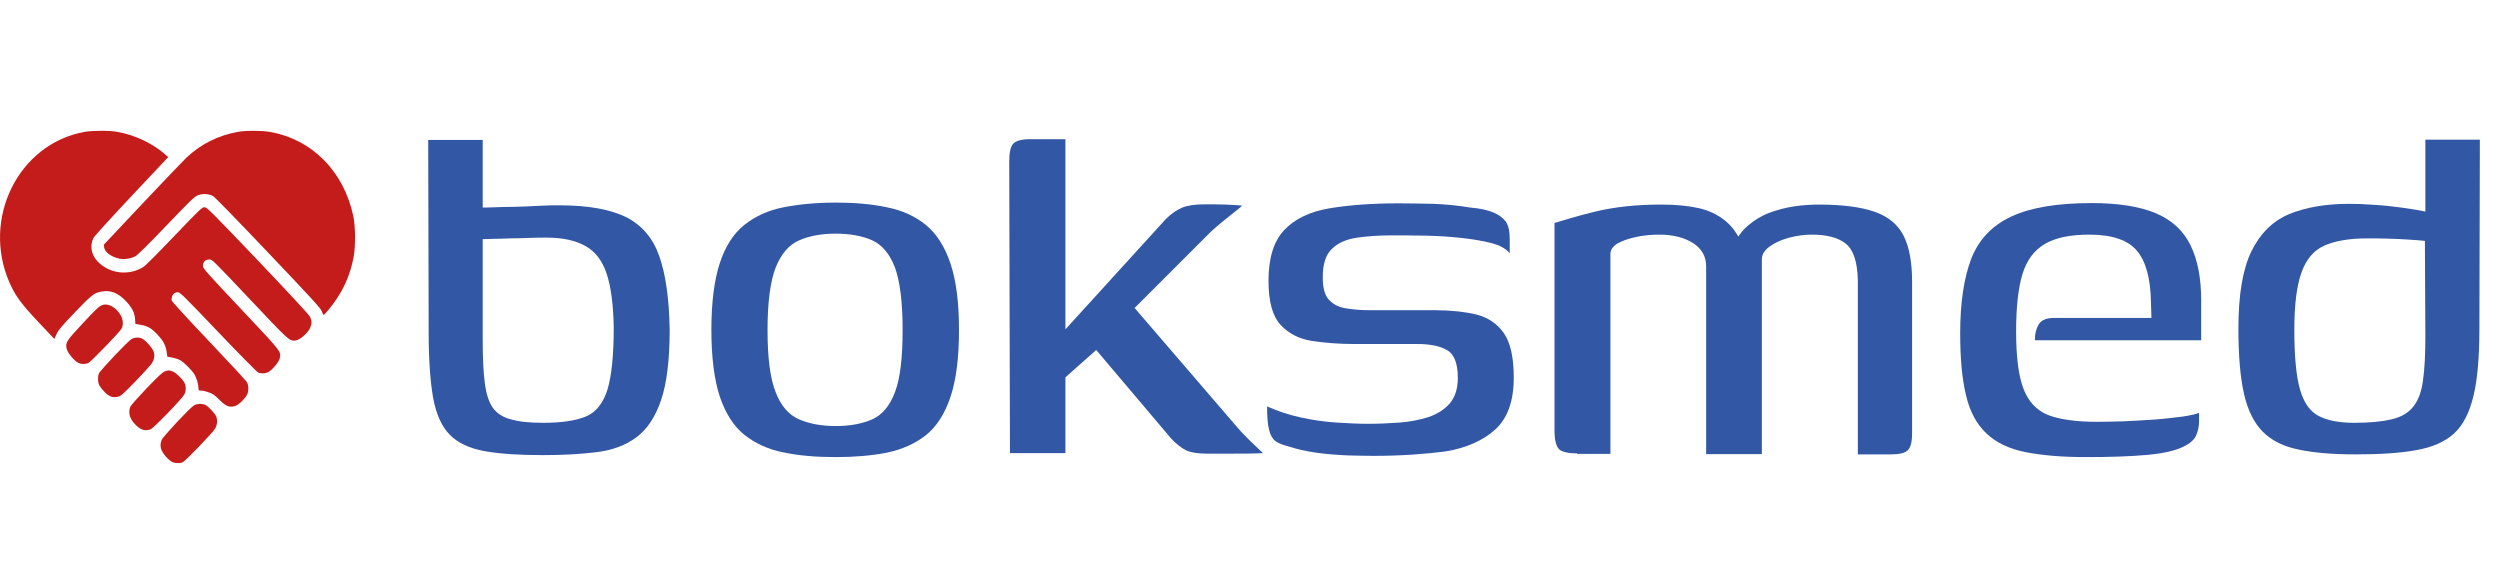 <svg width="145" height="33" viewBox="0 0 145 33" fill="none" xmlns="http://www.w3.org/2000/svg">
<path d="M31.488 26.397C30.114 26.397 28.987 26.325 28.107 26.166C27.227 26.008 26.554 25.691 26.087 25.215C25.619 24.739 25.303 24.033 25.125 23.096C24.96 22.159 24.863 20.904 24.863 19.347L24.836 8.117H27.997V12.038C28.093 12.038 28.299 12.038 28.643 12.024C28.987 12.009 29.399 11.995 29.866 11.995C30.334 11.98 30.801 11.966 31.254 11.937C31.708 11.908 32.107 11.908 32.45 11.908C34.099 11.908 35.378 12.139 36.298 12.586C37.219 13.047 37.865 13.797 38.236 14.849C38.608 15.902 38.814 17.329 38.841 19.131C38.841 20.861 38.676 22.216 38.346 23.197C38.017 24.177 37.535 24.898 36.917 25.359C36.298 25.82 35.529 26.109 34.622 26.224C33.687 26.339 32.656 26.397 31.488 26.397ZM31.516 24.523C32.588 24.523 33.426 24.393 34.003 24.148C34.581 23.903 34.993 23.37 35.24 22.577C35.474 21.784 35.597 20.587 35.597 18.973C35.57 17.646 35.433 16.622 35.185 15.873C34.938 15.123 34.526 14.59 33.962 14.273C33.398 13.955 32.656 13.782 31.708 13.782C31.461 13.782 31.131 13.782 30.746 13.797C30.361 13.811 29.962 13.826 29.578 13.826C29.193 13.84 28.849 13.854 28.561 13.854C28.272 13.869 28.079 13.869 27.997 13.869V19.708C27.997 20.76 28.038 21.611 28.121 22.231C28.203 22.851 28.354 23.326 28.588 23.658C28.822 23.975 29.165 24.206 29.633 24.321C30.114 24.465 30.746 24.523 31.516 24.523Z" fill="#3257A4"/>
<path d="M48.475 26.512C47.335 26.512 46.318 26.426 45.438 26.238C44.558 26.066 43.802 25.72 43.17 25.215C42.538 24.71 42.071 23.961 41.741 22.98C41.425 22 41.26 20.717 41.26 19.131C41.26 17.545 41.425 16.262 41.741 15.282C42.057 14.301 42.538 13.552 43.17 13.047C43.802 12.543 44.558 12.197 45.438 12.024C46.318 11.851 47.335 11.75 48.475 11.75C49.575 11.75 50.565 11.836 51.444 12.024C52.324 12.197 53.08 12.543 53.698 13.047C54.317 13.552 54.798 14.301 55.127 15.282C55.457 16.262 55.622 17.545 55.622 19.131C55.622 20.746 55.457 22.043 55.127 23.024C54.798 24.004 54.317 24.754 53.698 25.244C53.08 25.734 52.324 26.066 51.444 26.253C50.565 26.426 49.575 26.512 48.475 26.512ZM48.475 24.71C49.3 24.71 50.001 24.581 50.592 24.321C51.169 24.062 51.623 23.528 51.911 22.735C52.214 21.942 52.351 20.746 52.351 19.131C52.351 17.516 52.2 16.32 51.911 15.527C51.609 14.734 51.169 14.2 50.592 13.941C50.015 13.681 49.3 13.552 48.475 13.552C47.651 13.552 46.936 13.681 46.345 13.941C45.754 14.2 45.3 14.734 44.984 15.527C44.682 16.32 44.517 17.516 44.517 19.131C44.517 20.746 44.668 21.942 44.984 22.735C45.287 23.528 45.74 24.062 46.345 24.321C46.95 24.581 47.651 24.71 48.475 24.71Z" fill="#3257A4"/>
<path d="M58.577 26.296L58.536 9.371C58.536 8.866 58.605 8.52 58.756 8.347C58.907 8.174 59.237 8.073 59.732 8.073H61.794V19.102L67.635 12.687C67.937 12.398 68.24 12.182 68.542 12.052C68.844 11.923 69.298 11.851 69.861 11.851C70.301 11.851 70.7 11.851 71.057 11.865C71.428 11.879 71.758 11.894 72.047 11.923C71.978 11.995 71.84 12.11 71.621 12.283C71.401 12.456 71.167 12.643 70.919 12.845C70.672 13.047 70.439 13.249 70.232 13.436L65.807 17.862L71.785 24.811C72.033 25.1 72.294 25.359 72.541 25.604C72.789 25.849 73.036 26.066 73.256 26.282C72.679 26.311 72.102 26.311 71.524 26.311C70.947 26.311 70.425 26.311 69.957 26.311C69.435 26.311 69.037 26.238 68.775 26.109C68.514 25.979 68.226 25.748 67.937 25.446L63.58 20.299L61.794 21.885V26.282H58.577V26.296Z" fill="#3257A4"/>
<path d="M79.661 26.44C79.222 26.44 78.713 26.426 78.122 26.412C77.531 26.383 76.926 26.339 76.322 26.253C75.717 26.166 75.167 26.037 74.686 25.878C74.384 25.806 74.15 25.705 73.985 25.59C73.82 25.474 73.683 25.258 73.614 24.955C73.531 24.653 73.49 24.191 73.49 23.571C74.067 23.831 74.7 24.047 75.414 24.206C76.129 24.364 76.83 24.465 77.531 24.509C78.232 24.552 78.837 24.581 79.332 24.581C79.95 24.581 80.568 24.552 81.173 24.509C81.778 24.465 82.341 24.35 82.85 24.191C83.359 24.018 83.771 23.759 84.087 23.398C84.389 23.038 84.554 22.548 84.554 21.928C84.554 21.092 84.348 20.544 83.936 20.313C83.523 20.068 82.946 19.953 82.218 19.953H78.617C77.723 19.953 76.899 19.895 76.129 19.78C75.359 19.665 74.741 19.347 74.274 18.843C73.806 18.338 73.573 17.488 73.573 16.291C73.573 14.965 73.875 13.984 74.493 13.335C75.112 12.687 75.992 12.269 77.119 12.081C78.246 11.894 79.579 11.793 81.118 11.793C81.695 11.793 82.355 11.807 83.125 11.822C83.894 11.851 84.609 11.923 85.269 12.038C85.819 12.081 86.258 12.182 86.588 12.312C86.918 12.442 87.166 12.629 87.331 12.845C87.495 13.076 87.564 13.422 87.564 13.869V14.691C87.358 14.431 87.001 14.229 86.506 14.1C85.997 13.97 85.406 13.869 84.733 13.797C84.059 13.725 83.359 13.681 82.644 13.667C81.929 13.653 81.256 13.653 80.637 13.653C79.977 13.653 79.332 13.696 78.727 13.782C78.122 13.869 77.627 14.071 77.27 14.417C76.899 14.748 76.72 15.311 76.72 16.075C76.72 16.68 76.83 17.113 77.064 17.372C77.297 17.632 77.614 17.805 78.026 17.877C78.438 17.949 78.905 17.992 79.428 17.992H83.207C84.128 17.992 84.925 18.079 85.612 18.237C86.3 18.41 86.836 18.771 87.221 19.319C87.605 19.866 87.798 20.731 87.798 21.913C87.798 23.254 87.44 24.249 86.74 24.898C86.025 25.547 85.063 25.979 83.853 26.181C82.63 26.339 81.242 26.44 79.661 26.44Z" fill="#3257A4"/>
<path d="M91.467 26.296C90.945 26.296 90.587 26.21 90.422 26.051C90.257 25.878 90.161 25.518 90.161 24.97V12.932C90.409 12.86 90.738 12.759 91.137 12.643C91.535 12.528 92.003 12.398 92.539 12.269C93.075 12.139 93.666 12.038 94.326 11.966C94.972 11.894 95.659 11.865 96.374 11.865C97.198 11.865 97.913 11.937 98.504 12.067C99.095 12.197 99.617 12.442 100.043 12.788C100.483 13.134 100.827 13.638 101.101 14.287L100.552 14.258C100.73 13.797 101.005 13.408 101.376 13.09C101.747 12.773 102.16 12.514 102.627 12.341C103.094 12.168 103.589 12.038 104.084 11.966C104.592 11.894 105.06 11.865 105.486 11.865C106.86 11.865 107.946 12.009 108.729 12.283C109.513 12.557 110.076 13.018 110.406 13.667C110.736 14.316 110.901 15.21 110.901 16.334V25.128C110.901 25.633 110.818 25.965 110.64 26.123C110.475 26.282 110.145 26.354 109.664 26.354H107.754C107.754 24.667 107.754 22.995 107.754 21.308C107.754 19.621 107.754 17.934 107.754 16.233C107.726 15.195 107.506 14.503 107.066 14.143C106.627 13.782 105.967 13.609 105.073 13.609C104.661 13.609 104.235 13.667 103.782 13.782C103.342 13.898 102.957 14.071 102.655 14.287C102.352 14.503 102.187 14.748 102.187 15.037V26.339H98.957V15.455C98.957 14.878 98.71 14.431 98.201 14.1C97.693 13.782 97.047 13.609 96.25 13.609C95.769 13.609 95.329 13.653 94.917 13.739C94.504 13.826 94.161 13.941 93.886 14.085C93.611 14.229 93.446 14.417 93.405 14.662V26.325H91.467V26.296Z" fill="#3257A4"/>
<path d="M121.003 26.512C119.601 26.512 118.433 26.412 117.485 26.224C116.536 26.037 115.78 25.676 115.217 25.143C114.653 24.609 114.255 23.889 114.035 22.951C113.801 22.014 113.691 20.803 113.691 19.319C113.691 17.545 113.911 16.104 114.337 14.993C114.777 13.883 115.547 13.076 116.66 12.557C117.773 12.038 119.326 11.778 121.319 11.778C122.872 11.778 124.123 11.98 125.044 12.37C125.965 12.759 126.638 13.379 127.051 14.229C127.463 15.066 127.669 16.132 127.669 17.43V19.737H118.021C118.021 19.347 118.103 19.045 118.254 18.799C118.419 18.554 118.708 18.439 119.148 18.439H124.783L124.755 17.502C124.728 16.161 124.467 15.166 123.944 14.546C123.436 13.927 122.501 13.609 121.182 13.609C120.082 13.609 119.23 13.782 118.612 14.143C117.993 14.503 117.553 15.08 117.306 15.887C117.059 16.695 116.935 17.805 116.935 19.218C116.935 20.688 117.072 21.798 117.361 22.548C117.65 23.297 118.131 23.817 118.804 24.076C119.478 24.335 120.426 24.465 121.635 24.465C122.075 24.465 122.584 24.451 123.161 24.436C123.738 24.408 124.343 24.379 124.948 24.335C125.553 24.292 126.102 24.22 126.583 24.163C127.064 24.09 127.38 24.018 127.545 23.946V24.451C127.545 24.71 127.49 24.984 127.38 25.244C127.271 25.503 127.023 25.72 126.666 25.892C126.185 26.138 125.484 26.296 124.549 26.383C123.601 26.469 122.419 26.512 121.003 26.512Z" fill="#3257A4"/>
<path d="M129.827 19.059C129.827 17.113 130.075 15.613 130.583 14.575C131.092 13.537 131.82 12.816 132.782 12.413C133.744 12.024 134.899 11.822 136.246 11.822C136.658 11.822 137.139 11.836 137.675 11.879C138.211 11.908 138.747 11.966 139.269 12.038C139.792 12.11 140.259 12.182 140.671 12.269C141.084 12.355 141.372 12.442 141.523 12.543L140.671 12.975V8.102H143.832L143.805 19.059C143.805 20.688 143.695 22 143.461 22.966C143.228 23.932 142.857 24.667 142.334 25.143C141.812 25.619 141.07 25.95 140.135 26.109C139.201 26.282 138.032 26.354 136.63 26.354C135.325 26.354 134.239 26.267 133.346 26.08C132.466 25.907 131.765 25.561 131.257 25.056C130.748 24.552 130.377 23.817 130.157 22.865C129.937 21.913 129.827 20.645 129.827 19.059ZM136.562 24.523C137.455 24.523 138.17 24.451 138.72 24.321C139.269 24.191 139.682 23.946 139.97 23.586C140.259 23.225 140.451 22.721 140.534 22.058C140.63 21.394 140.671 20.544 140.671 19.477L140.644 13.97C140.41 13.941 140.108 13.927 139.723 13.898C139.338 13.869 138.926 13.854 138.486 13.84C138.046 13.826 137.648 13.826 137.29 13.826C136.259 13.826 135.435 13.97 134.816 14.244C134.198 14.518 133.758 15.037 133.483 15.815C133.208 16.579 133.071 17.689 133.071 19.131C133.071 20.674 133.181 21.827 133.401 22.591C133.621 23.355 133.978 23.874 134.5 24.134C134.995 24.393 135.682 24.523 136.562 24.523Z" fill="#3257A4"/>
<path d="M4.887 7.652C1.064 8.354 -1.08 12.685 0.555 16.402C0.888 17.153 1.229 17.62 2.225 18.678L3.153 19.66L3.278 19.379C3.385 19.144 3.55 18.945 4.339 18.12C5.331 17.088 5.465 16.98 5.906 16.908C6.424 16.817 6.856 16.99 7.304 17.465C7.662 17.845 7.808 18.131 7.834 18.51L7.852 18.787L8.146 18.837C8.56 18.905 8.785 19.036 9.13 19.402C9.475 19.768 9.6 20.005 9.665 20.403L9.707 20.688L9.984 20.738C10.139 20.766 10.347 20.834 10.445 20.888C10.653 21.001 11.127 21.468 11.274 21.707C11.395 21.902 11.512 22.296 11.512 22.505C11.512 22.644 11.52 22.654 11.655 22.654C11.849 22.654 12.238 22.781 12.397 22.894C12.47 22.944 12.643 23.101 12.79 23.247C13.105 23.564 13.321 23.641 13.619 23.555C13.822 23.496 14.158 23.189 14.313 22.921C14.426 22.731 14.434 22.392 14.335 22.187C14.297 22.105 13.295 21.024 12.113 19.78C10.826 18.426 9.959 17.476 9.955 17.425C9.937 17.136 10.08 16.95 10.318 16.95C10.439 16.95 10.676 17.18 12.657 19.258C13.865 20.525 14.914 21.585 14.978 21.612C15.146 21.676 15.371 21.671 15.539 21.593C15.751 21.498 16.156 21.028 16.217 20.806C16.32 20.39 16.38 20.468 13.968 17.91C11.867 15.682 11.772 15.57 11.772 15.412C11.772 15.19 11.915 15.05 12.143 15.05C12.306 15.045 12.341 15.077 14.49 17.354C16.751 19.748 16.761 19.757 17.092 19.757C17.346 19.757 17.838 19.349 17.99 19.01C18.093 18.775 18.093 18.608 17.985 18.381C17.929 18.259 16.919 17.169 14.956 15.104C12.195 12.212 11.996 12.018 11.858 12.018C11.721 12.018 11.595 12.136 10.11 13.689C9.235 14.607 8.436 15.409 8.341 15.468C7.486 16.016 6.361 15.889 5.661 15.165C5.294 14.78 5.199 14.251 5.419 13.803C5.471 13.703 6.434 12.643 7.633 11.368L9.758 9.11L9.607 8.979C8.869 8.323 7.842 7.834 6.81 7.648C6.358 7.562 5.353 7.566 4.887 7.652Z" fill="#C41C1B"/>
<path d="M13.798 7.648C12.65 7.856 11.658 8.35 10.811 9.146C10.63 9.318 9.478 10.521 8.248 11.826L6.021 14.193L6.043 14.361C6.086 14.637 6.467 14.908 6.937 15.004C7.213 15.058 7.597 14.999 7.86 14.859C7.968 14.805 8.663 14.117 9.655 13.08C11.158 11.515 11.291 11.388 11.507 11.314C11.787 11.219 12.116 11.242 12.357 11.373C12.457 11.428 13.755 12.763 15.55 14.65C18.096 17.33 18.588 17.864 18.658 18.045C18.7 18.168 18.753 18.263 18.77 18.263C18.835 18.263 19.349 17.625 19.603 17.218C20.057 16.512 20.35 15.76 20.513 14.887C20.626 14.29 20.616 13.135 20.495 12.551C19.951 9.945 18.091 8.066 15.633 7.649C15.165 7.566 14.242 7.566 13.798 7.648Z" fill="#C41C1B"/>
<path d="M6 17.674C5.776 17.728 5.655 17.836 4.77 18.787C3.834 19.791 3.778 19.882 3.873 20.248C3.933 20.483 4.331 20.955 4.55 21.05C4.718 21.126 4.944 21.132 5.111 21.063C5.254 21.008 6.958 19.248 7.053 19.058C7.166 18.831 7.144 18.524 6.997 18.279C6.743 17.851 6.336 17.601 6 17.674Z" fill="#C41C1B"/>
<path d="M7.627 19.666C7.423 19.778 5.788 21.508 5.733 21.671C5.655 21.879 5.677 22.205 5.776 22.378C5.824 22.46 5.957 22.627 6.074 22.744C6.328 23.006 6.558 23.083 6.85 23.006C7.018 22.962 7.144 22.852 7.817 22.16C8.24 21.72 8.658 21.268 8.748 21.151C8.942 20.901 8.994 20.654 8.916 20.404C8.851 20.196 8.432 19.721 8.243 19.639C8.054 19.552 7.808 19.562 7.627 19.666Z" fill="#C41C1B"/>
<path d="M9.552 21.544C9.427 21.589 9.146 21.853 8.499 22.526C8.015 23.034 7.593 23.508 7.559 23.59C7.408 23.956 7.541 24.35 7.93 24.703C8.21 24.957 8.46 25.012 8.741 24.893C8.939 24.807 10.574 23.114 10.695 22.871C10.794 22.668 10.798 22.422 10.708 22.223C10.604 21.993 10.173 21.585 9.974 21.526C9.768 21.466 9.758 21.466 9.552 21.544Z" fill="#C41C1B"/>
<path d="M11.252 23.514C11.028 23.636 9.453 25.32 9.375 25.519C9.242 25.858 9.314 26.139 9.633 26.497C9.74 26.619 9.897 26.75 9.978 26.791C10.142 26.873 10.414 26.886 10.591 26.814C10.742 26.755 12.296 25.143 12.465 24.876C12.598 24.658 12.628 24.396 12.547 24.17C12.487 23.998 12.077 23.558 11.912 23.486C11.718 23.4 11.432 23.409 11.252 23.514Z" fill="#C41C1B"/>
</svg>
